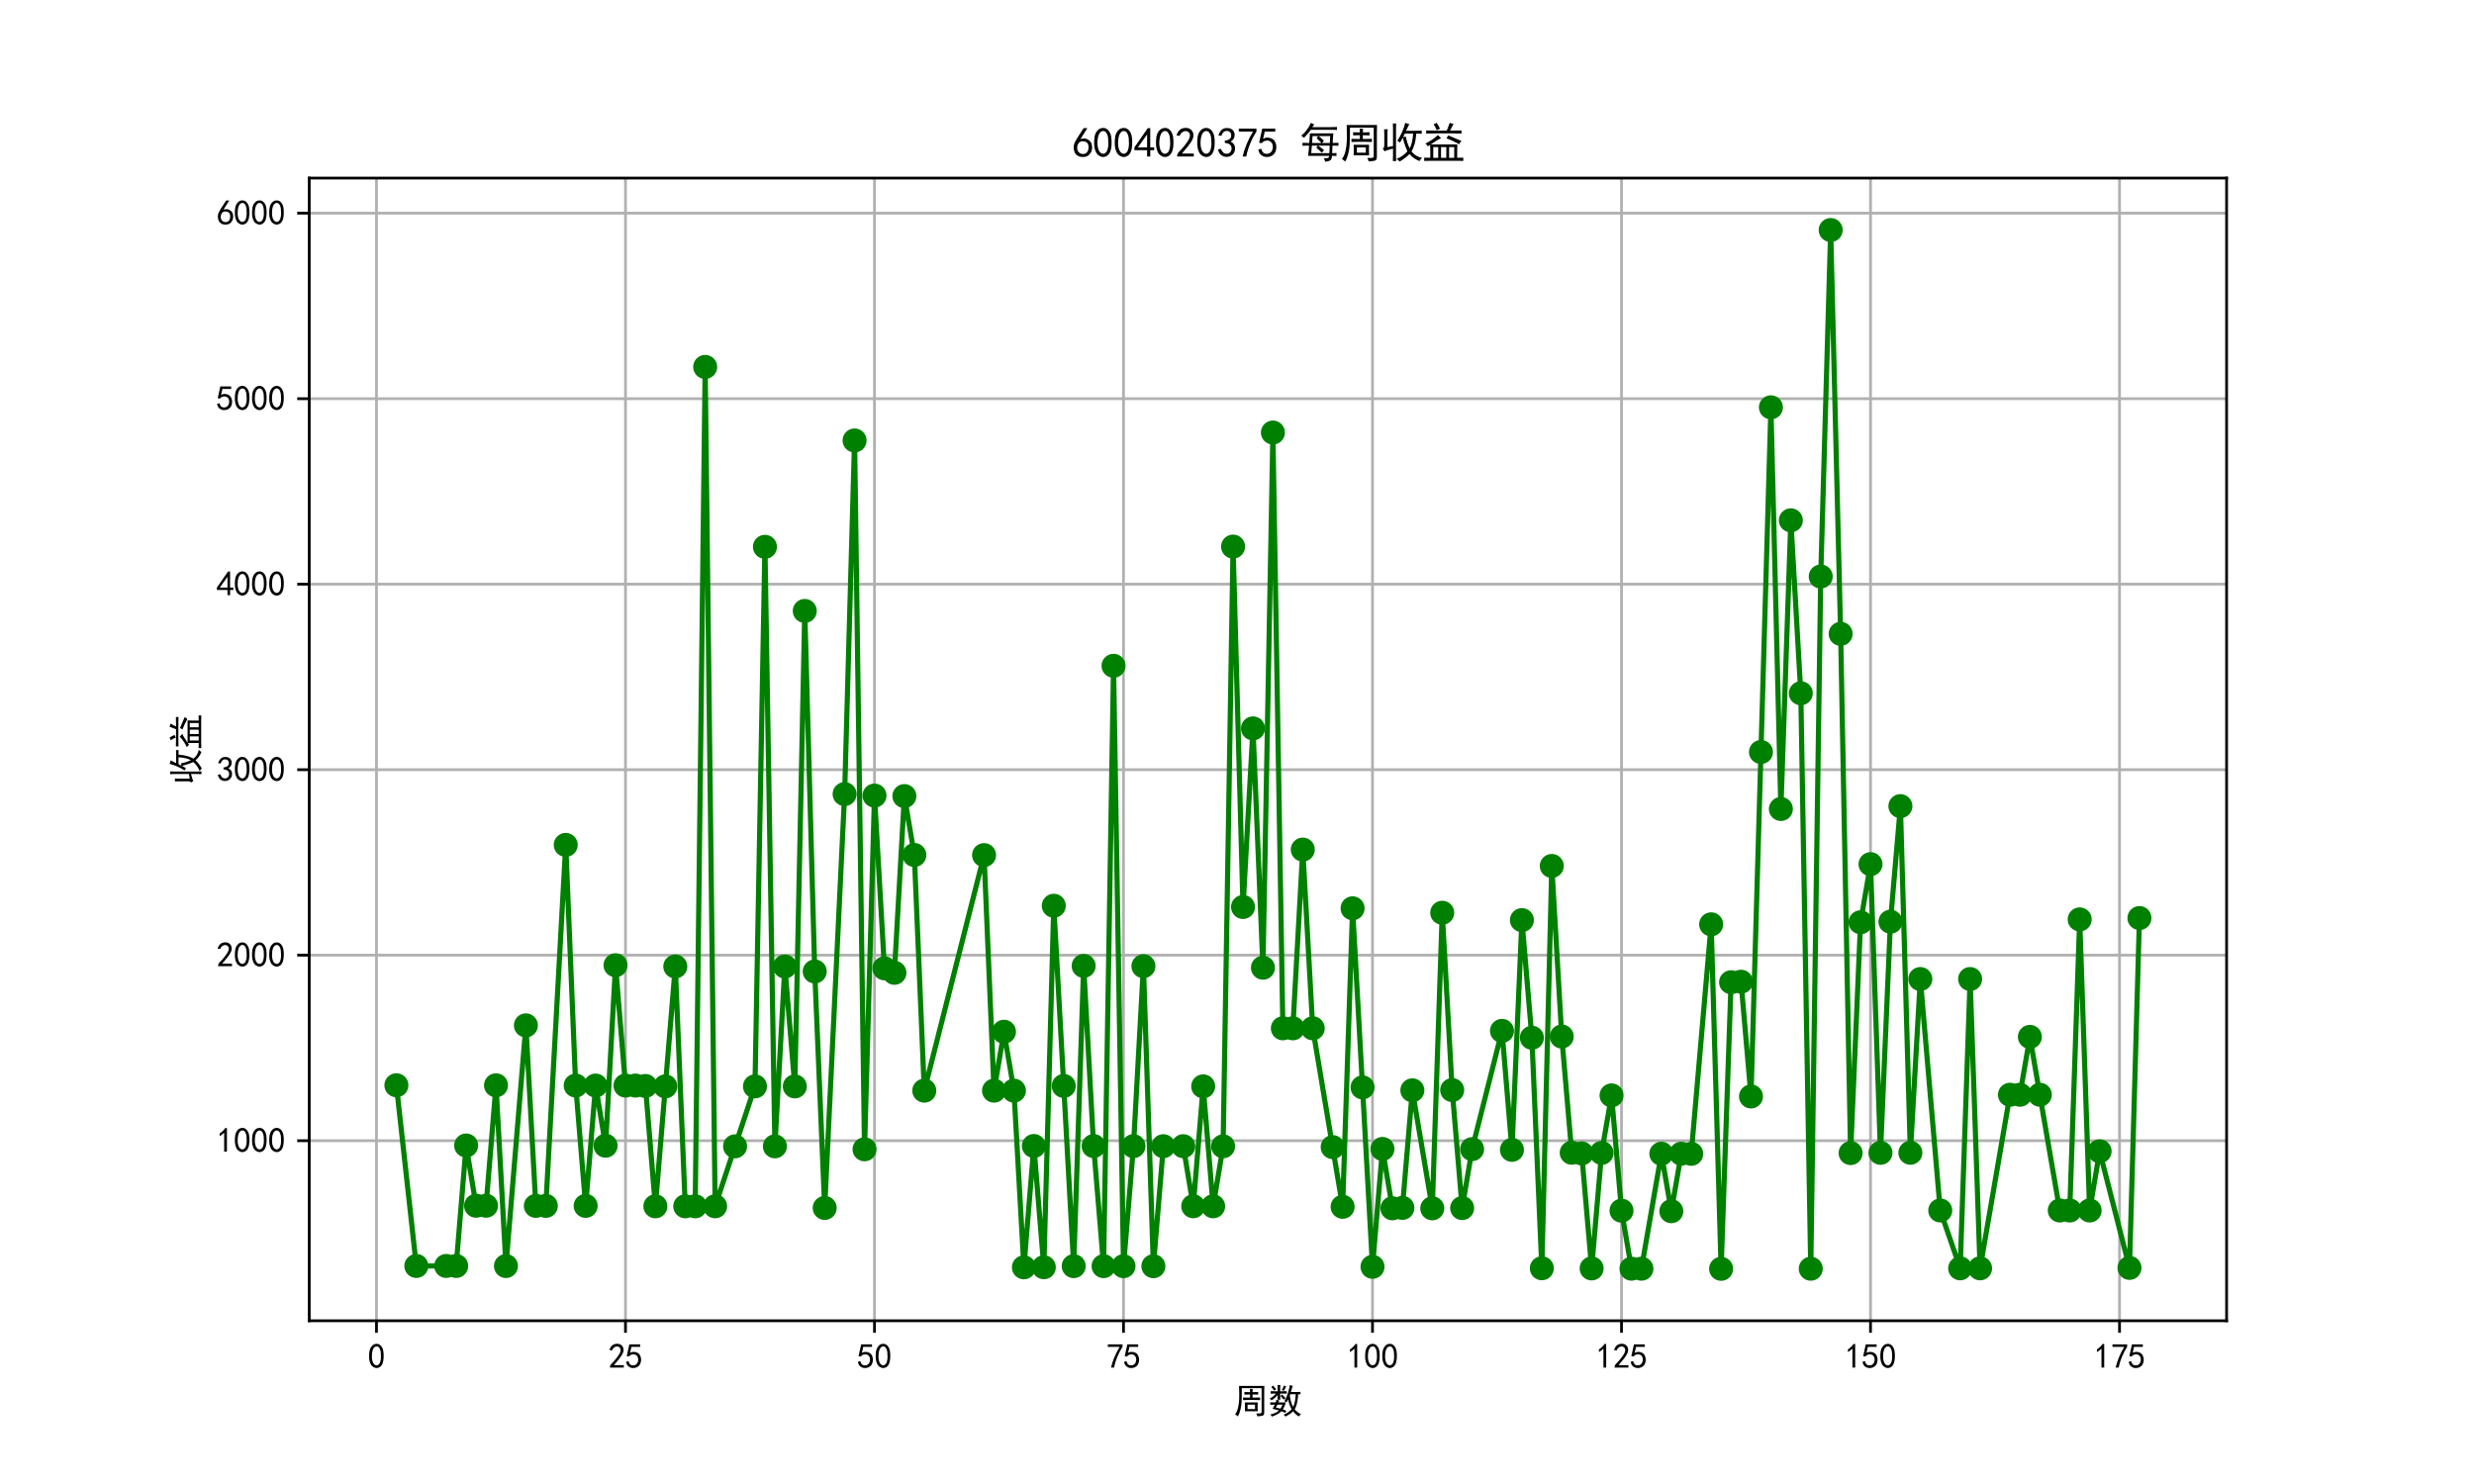 <?xml version="1.0" encoding="utf-8" standalone="no"?>
<!DOCTYPE svg PUBLIC "-//W3C//DTD SVG 1.1//EN"
  "http://www.w3.org/Graphics/SVG/1.1/DTD/svg11.dtd">
<svg xmlns:xlink="http://www.w3.org/1999/xlink" width="720pt" height="432pt" viewBox="0 0 720 432" xmlns="http://www.w3.org/2000/svg" version="1.1">
 <defs>
  <style type="text/css">*{stroke-linejoin: round; stroke-linecap: butt}</style>
 </defs>
 <g id="figure_1">
  <g id="patch_1">
   <path d="M 0 432 
L 720 432 
L 720 0 
L 0 0 
z
" style="fill: #ffffff"/>
  </g>
  <g id="axes_1">
   <g id="patch_2">
    <path d="M 90 384.48 
L 648 384.48 
L 648 51.84 
L 90 51.84 
z
" style="fill: #ffffff"/>
   </g>
   <g id="matplotlib.axis_1">
    <g id="xtick_1">
     <g id="line2d_1">
      <path d="M 109.566 384.48 
L 109.566 51.84 
" clip-path="url(#p79578aa707)" style="fill: none; stroke: #b0b0b0; stroke-width: 0.8; stroke-linecap: square"/>
     </g>
     <g id="line2d_2">
      <defs>
       <path id="m6bfe8fb21d" d="M 0 0 
L 0 3.5 
" style="stroke: #000000; stroke-width: 0.8"/>
      </defs>
      <g>
       <use xlink:href="#m6bfe8fb21d" x="109.566" y="384.48" style="stroke: #000000; stroke-width: 0.8"/>
      </g>
     </g>
     <g id="text_1">
      <!-- 0 -->
      <g transform="translate(107.066 398.355) scale(0.1 -0.1)">
       <defs>
        <path id="SimHei-30" d="M 225 2537 
Q 250 3200 412 3587 
Q 575 3975 875 4225 
Q 1175 4475 1612 4475 
Q 2050 4475 2375 4112 
Q 2700 3750 2800 3200 
Q 2900 2650 2862 1937 
Q 2825 1225 2612 775 
Q 2400 325 1975 150 
Q 1550 -25 1125 187 
Q 700 400 525 750 
Q 350 1100 275 1487 
Q 200 1875 225 2537 
z
M 750 2687 
Q 675 2000 800 1462 
Q 925 925 1212 700 
Q 1500 475 1800 612 
Q 2100 750 2237 1162 
Q 2375 1575 2375 2062 
Q 2375 2550 2337 2950 
Q 2300 3350 2112 3675 
Q 1925 4000 1612 4012 
Q 1300 4025 1062 3700 
Q 825 3375 750 2687 
z
" transform="scale(0.016)"/>
       </defs>
       <use xlink:href="#SimHei-30"/>
      </g>
     </g>
    </g>
    <g id="xtick_2">
     <g id="line2d_3">
      <path d="M 182.034 384.48 
L 182.034 51.84 
" clip-path="url(#p79578aa707)" style="fill: none; stroke: #b0b0b0; stroke-width: 0.8; stroke-linecap: square"/>
     </g>
     <g id="line2d_4">
      <g>
       <use xlink:href="#m6bfe8fb21d" x="182.034" y="384.48" style="stroke: #000000; stroke-width: 0.8"/>
      </g>
     </g>
     <g id="text_2">
      <!-- 25 -->
      <g transform="translate(177.034 398.355) scale(0.1 -0.1)">
       <defs>
        <path id="SimHei-32" d="M 300 250 
Q 325 625 650 925 
Q 975 1225 1475 1862 
Q 1975 2500 2125 2850 
Q 2275 3200 2237 3450 
Q 2200 3700 2000 3862 
Q 1800 4025 1537 4000 
Q 1275 3975 1037 3800 
Q 800 3625 675 3275 
L 200 3350 
Q 400 3925 712 4187 
Q 1025 4450 1450 4475 
Q 1700 4500 1900 4462 
Q 2100 4425 2312 4287 
Q 2525 4150 2662 3875 
Q 2800 3600 2762 3212 
Q 2725 2825 2375 2287 
Q 2025 1750 1025 600 
L 2825 600 
L 2825 150 
L 300 150 
L 300 250 
z
" transform="scale(0.016)"/>
        <path id="SimHei-35" d="M 550 1325 
Q 725 650 1150 575 
Q 1575 500 1837 662 
Q 2100 825 2212 1087 
Q 2325 1350 2312 1675 
Q 2300 2000 2137 2225 
Q 1975 2450 1725 2525 
Q 1475 2600 1162 2525 
Q 850 2450 650 2175 
L 225 2225 
Q 275 2375 700 4375 
L 2675 4375 
L 2675 3925 
L 1075 3925 
Q 950 3250 825 2850 
Q 1200 3025 1525 3012 
Q 1850 3000 2150 2862 
Q 2450 2725 2587 2487 
Q 2725 2250 2787 2012 
Q 2850 1775 2837 1500 
Q 2825 1225 2725 937 
Q 2625 650 2425 462 
Q 2225 275 1937 162 
Q 1650 50 1275 75 
Q 900 100 562 350 
Q 225 600 100 1200 
L 550 1325 
z
" transform="scale(0.016)"/>
       </defs>
       <use xlink:href="#SimHei-32"/>
       <use xlink:href="#SimHei-35" x="50"/>
      </g>
     </g>
    </g>
    <g id="xtick_3">
     <g id="line2d_5">
      <path d="M 254.501 384.48 
L 254.501 51.84 
" clip-path="url(#p79578aa707)" style="fill: none; stroke: #b0b0b0; stroke-width: 0.8; stroke-linecap: square"/>
     </g>
     <g id="line2d_6">
      <g>
       <use xlink:href="#m6bfe8fb21d" x="254.501" y="384.48" style="stroke: #000000; stroke-width: 0.8"/>
      </g>
     </g>
     <g id="text_3">
      <!-- 50 -->
      <g transform="translate(249.501 398.355) scale(0.1 -0.1)">
       <use xlink:href="#SimHei-35"/>
       <use xlink:href="#SimHei-30" x="50"/>
      </g>
     </g>
    </g>
    <g id="xtick_4">
     <g id="line2d_7">
      <path d="M 326.969 384.48 
L 326.969 51.84 
" clip-path="url(#p79578aa707)" style="fill: none; stroke: #b0b0b0; stroke-width: 0.8; stroke-linecap: square"/>
     </g>
     <g id="line2d_8">
      <g>
       <use xlink:href="#m6bfe8fb21d" x="326.969" y="384.48" style="stroke: #000000; stroke-width: 0.8"/>
      </g>
     </g>
     <g id="text_4">
      <!-- 75 -->
      <g transform="translate(321.969 398.355) scale(0.1 -0.1)">
       <defs>
        <path id="SimHei-37" d="M 850 150 
Q 1300 2050 2425 3925 
L 275 3925 
L 275 4375 
L 2950 4375 
L 2950 3950 
Q 1775 2050 1400 150 
L 850 150 
z
" transform="scale(0.016)"/>
       </defs>
       <use xlink:href="#SimHei-37"/>
       <use xlink:href="#SimHei-35" x="50"/>
      </g>
     </g>
    </g>
    <g id="xtick_5">
     <g id="line2d_9">
      <path d="M 399.436 384.48 
L 399.436 51.84 
" clip-path="url(#p79578aa707)" style="fill: none; stroke: #b0b0b0; stroke-width: 0.8; stroke-linecap: square"/>
     </g>
     <g id="line2d_10">
      <g>
       <use xlink:href="#m6bfe8fb21d" x="399.436" y="384.48" style="stroke: #000000; stroke-width: 0.8"/>
      </g>
     </g>
     <g id="text_5">
      <!-- 100 -->
      <g transform="translate(391.936 398.355) scale(0.1 -0.1)">
       <defs>
        <path id="SimHei-31" d="M 1400 3600 
Q 1075 3275 575 2975 
L 575 3450 
Q 1200 3875 1600 4450 
L 1900 4450 
L 1900 150 
L 1400 150 
L 1400 3600 
z
" transform="scale(0.016)"/>
       </defs>
       <use xlink:href="#SimHei-31"/>
       <use xlink:href="#SimHei-30" x="50"/>
       <use xlink:href="#SimHei-30" x="100"/>
      </g>
     </g>
    </g>
    <g id="xtick_6">
     <g id="line2d_11">
      <path d="M 471.904 384.48 
L 471.904 51.84 
" clip-path="url(#p79578aa707)" style="fill: none; stroke: #b0b0b0; stroke-width: 0.8; stroke-linecap: square"/>
     </g>
     <g id="line2d_12">
      <g>
       <use xlink:href="#m6bfe8fb21d" x="471.904" y="384.48" style="stroke: #000000; stroke-width: 0.8"/>
      </g>
     </g>
     <g id="text_6">
      <!-- 125 -->
      <g transform="translate(464.404 398.355) scale(0.1 -0.1)">
       <use xlink:href="#SimHei-31"/>
       <use xlink:href="#SimHei-32" x="50"/>
       <use xlink:href="#SimHei-35" x="100"/>
      </g>
     </g>
    </g>
    <g id="xtick_7">
     <g id="line2d_13">
      <path d="M 544.371 384.48 
L 544.371 51.84 
" clip-path="url(#p79578aa707)" style="fill: none; stroke: #b0b0b0; stroke-width: 0.8; stroke-linecap: square"/>
     </g>
     <g id="line2d_14">
      <g>
       <use xlink:href="#m6bfe8fb21d" x="544.371" y="384.48" style="stroke: #000000; stroke-width: 0.8"/>
      </g>
     </g>
     <g id="text_7">
      <!-- 150 -->
      <g transform="translate(536.871 398.355) scale(0.1 -0.1)">
       <use xlink:href="#SimHei-31"/>
       <use xlink:href="#SimHei-35" x="50"/>
       <use xlink:href="#SimHei-30" x="100"/>
      </g>
     </g>
    </g>
    <g id="xtick_8">
     <g id="line2d_15">
      <path d="M 616.839 384.48 
L 616.839 51.84 
" clip-path="url(#p79578aa707)" style="fill: none; stroke: #b0b0b0; stroke-width: 0.8; stroke-linecap: square"/>
     </g>
     <g id="line2d_16">
      <g>
       <use xlink:href="#m6bfe8fb21d" x="616.839" y="384.48" style="stroke: #000000; stroke-width: 0.8"/>
      </g>
     </g>
     <g id="text_8">
      <!-- 175 -->
      <g transform="translate(609.339 398.355) scale(0.1 -0.1)">
       <use xlink:href="#SimHei-31"/>
       <use xlink:href="#SimHei-37" x="50"/>
       <use xlink:href="#SimHei-35" x="100"/>
      </g>
     </g>
    </g>
    <g id="text_9">
     <!-- 周数 -->
     <g transform="translate(359 411.339) scale(0.1 -0.1)">
      <defs>
       <path id="SimHei-5468" d="M 5600 4925 
Q 5575 4400 5575 3800 
L 5575 50 
Q 5550 -375 5325 -462 
Q 5100 -550 4325 -600 
Q 4300 -400 4125 -75 
Q 4800 -100 4962 -37 
Q 5125 25 5100 225 
L 5100 4525 
L 1500 4525 
Q 1500 2575 1450 1887 
Q 1400 1200 1237 550 
Q 1075 -100 775 -625 
Q 625 -450 275 -225 
Q 650 225 825 1000 
Q 1000 1775 1025 2587 
Q 1050 3400 1000 4925 
L 5600 4925 
z
M 2050 325 
Q 2075 625 2075 950 
L 2075 1400 
Q 2075 1625 2050 1925 
L 4400 1925 
Q 4375 1725 4375 1450 
L 4375 875 
Q 4375 600 4400 325 
L 2050 325 
z
M 3000 3800 
Q 3000 4150 2975 4375 
L 3475 4375 
Q 3450 4075 3450 3800 
Q 4100 3800 4475 3825 
L 4475 3350 
Q 4125 3375 3450 3375 
L 3450 2800 
Q 4200 2800 4825 2825 
L 4825 2350 
Q 4175 2375 3725 2375 
L 2750 2375 
Q 2325 2375 1725 2350 
L 1725 2825 
Q 2325 2800 3000 2800 
L 3000 3375 
Q 2500 3375 1975 3350 
L 1975 3825 
Q 2475 3800 3000 3800 
z
M 3900 725 
L 3900 1525 
L 2550 1525 
L 2550 725 
L 3900 725 
z
" transform="scale(0.016)"/>
       <path id="SimHei-6570" d="M 4525 4925 
Q 4475 4800 4400 4587 
Q 4325 4375 4175 3825 
L 5325 3825 
Q 5575 3825 5925 3850 
L 5925 3400 
Q 5650 3425 5500 3425 
Q 5500 3025 5362 2162 
Q 5225 1300 4875 675 
Q 5125 375 5437 137 
Q 5750 -100 6025 -200 
Q 5725 -425 5625 -625 
Q 5325 -450 5075 -225 
Q 4825 0 4575 325 
Q 4300 25 3987 -187 
Q 3675 -400 3200 -650 
Q 3075 -425 2850 -300 
Q 3225 -150 3650 125 
Q 4075 400 4300 675 
Q 4125 1025 3962 1425 
Q 3800 1825 3675 2475 
Q 3600 2275 3425 1950 
Q 3250 2050 3000 2150 
Q 3400 2850 3650 3675 
Q 3900 4500 3975 5100 
Q 4275 4975 4525 4925 
z
M 2100 2250 
Q 2000 2150 1875 1925 
L 3250 1925 
Q 3100 1300 2725 675 
Q 3125 525 3350 400 
Q 3225 225 3125 25 
Q 2900 175 2450 325 
Q 1950 -225 725 -650 
Q 600 -375 400 -275 
Q 1575 0 2000 475 
Q 1300 650 850 775 
Q 1000 1000 1250 1525 
Q 1000 1525 425 1500 
L 425 1950 
Q 900 1925 1400 1925 
Q 1500 2150 1550 2425 
Q 1825 2325 2100 2250 
z
M 1775 3950 
Q 1775 4550 1750 5100 
L 2250 5100 
Q 2225 4575 2225 3950 
Q 3075 3950 3425 3975 
L 3425 3525 
Q 3075 3550 2225 3550 
Q 2225 2825 2250 2425 
L 1750 2425 
Q 1775 2775 1775 3300 
Q 1650 3100 1300 2787 
Q 950 2475 650 2300 
Q 525 2525 275 2625 
Q 500 2700 875 2975 
Q 1250 3250 1450 3550 
Q 950 3550 500 3525 
L 500 3975 
Q 925 3950 1775 3950 
z
M 3975 3175 
Q 4200 1700 4600 1125 
Q 4850 1700 4937 2287 
Q 5025 2875 5050 3425 
L 4075 3425 
L 3975 3175 
z
M 1450 1000 
Q 1750 925 2275 800 
Q 2475 1050 2650 1525 
L 1725 1525 
Q 1600 1275 1450 1000 
z
M 3325 4825 
Q 3200 4625 3125 4450 
Q 3050 4275 2925 4025 
Q 2725 4125 2525 4175 
Q 2725 4500 2900 5000 
Q 3150 4875 3325 4825 
z
M 2575 3375 
Q 2900 3050 3200 2725 
Q 3050 2600 2875 2425 
Q 2525 2850 2300 3100 
Q 2450 3225 2575 3375 
z
M 925 5000 
Q 1275 4650 1500 4300 
L 1125 4075 
Q 950 4425 600 4725 
Q 825 4875 925 5000 
z
" transform="scale(0.016)"/>
      </defs>
      <use xlink:href="#SimHei-5468"/>
      <use xlink:href="#SimHei-6570" x="100"/>
     </g>
    </g>
   </g>
   <g id="matplotlib.axis_2">
    <g id="ytick_1">
     <g id="line2d_17">
      <path d="M 90 332.06 
L 648 332.06 
" clip-path="url(#p79578aa707)" style="fill: none; stroke: #b0b0b0; stroke-width: 0.8; stroke-linecap: square"/>
     </g>
     <g id="line2d_18">
      <defs>
       <path id="md9676cb3de" d="M 0 0 
L -3.5 0 
" style="stroke: #000000; stroke-width: 0.8"/>
      </defs>
      <g>
       <use xlink:href="#md9676cb3de" x="90" y="332.06" style="stroke: #000000; stroke-width: 0.8"/>
      </g>
     </g>
     <g id="text_10">
      <!-- 1000 -->
      <g transform="translate(63 335.498) scale(0.1 -0.1)">
       <use xlink:href="#SimHei-31"/>
       <use xlink:href="#SimHei-30" x="50"/>
       <use xlink:href="#SimHei-30" x="100"/>
       <use xlink:href="#SimHei-30" x="150"/>
      </g>
     </g>
    </g>
    <g id="ytick_2">
     <g id="line2d_19">
      <path d="M 90 278.059 
L 648 278.059 
" clip-path="url(#p79578aa707)" style="fill: none; stroke: #b0b0b0; stroke-width: 0.8; stroke-linecap: square"/>
     </g>
     <g id="line2d_20">
      <g>
       <use xlink:href="#md9676cb3de" x="90" y="278.059" style="stroke: #000000; stroke-width: 0.8"/>
      </g>
     </g>
     <g id="text_11">
      <!-- 2000 -->
      <g transform="translate(63 281.497) scale(0.1 -0.1)">
       <use xlink:href="#SimHei-32"/>
       <use xlink:href="#SimHei-30" x="50"/>
       <use xlink:href="#SimHei-30" x="100"/>
       <use xlink:href="#SimHei-30" x="150"/>
      </g>
     </g>
    </g>
    <g id="ytick_3">
     <g id="line2d_21">
      <path d="M 90 224.059 
L 648 224.059 
" clip-path="url(#p79578aa707)" style="fill: none; stroke: #b0b0b0; stroke-width: 0.8; stroke-linecap: square"/>
     </g>
     <g id="line2d_22">
      <g>
       <use xlink:href="#md9676cb3de" x="90" y="224.059" style="stroke: #000000; stroke-width: 0.8"/>
      </g>
     </g>
     <g id="text_12">
      <!-- 3000 -->
      <g transform="translate(63 227.496) scale(0.1 -0.1)">
       <defs>
        <path id="SimHei-33" d="M 250 1225 
L 700 1300 
Q 800 975 1025 762 
Q 1250 550 1587 562 
Q 1925 575 2125 837 
Q 2325 1100 2300 1437 
Q 2275 1775 2037 1962 
Q 1800 2150 1275 2225 
L 1275 2550 
Q 1800 2600 2037 2825 
Q 2275 3050 2250 3412 
Q 2225 3775 1925 3937 
Q 1625 4100 1287 3975 
Q 950 3850 750 3275 
L 300 3350 
Q 450 3800 712 4100 
Q 975 4400 1425 4450 
Q 1875 4500 2212 4337 
Q 2550 4175 2687 3837 
Q 2825 3500 2725 3100 
Q 2625 2700 2150 2400 
Q 2500 2250 2687 1950 
Q 2875 1650 2812 1162 
Q 2750 675 2375 375 
Q 2000 75 1525 87 
Q 1050 100 700 387 
Q 350 675 250 1225 
z
" transform="scale(0.016)"/>
       </defs>
       <use xlink:href="#SimHei-33"/>
       <use xlink:href="#SimHei-30" x="50"/>
       <use xlink:href="#SimHei-30" x="100"/>
       <use xlink:href="#SimHei-30" x="150"/>
      </g>
     </g>
    </g>
    <g id="ytick_4">
     <g id="line2d_23">
      <path d="M 90 170.058 
L 648 170.058 
" clip-path="url(#p79578aa707)" style="fill: none; stroke: #b0b0b0; stroke-width: 0.8; stroke-linecap: square"/>
     </g>
     <g id="line2d_24">
      <g>
       <use xlink:href="#md9676cb3de" x="90" y="170.058" style="stroke: #000000; stroke-width: 0.8"/>
      </g>
     </g>
     <g id="text_13">
      <!-- 4000 -->
      <g transform="translate(63 173.496) scale(0.1 -0.1)">
       <defs>
        <path id="SimHei-34" d="M 2000 1100 
L 75 1100 
L 75 1525 
L 2100 4450 
L 2475 4450 
L 2475 1525 
L 3075 1525 
L 3075 1100 
L 2475 1100 
L 2475 150 
L 2000 150 
L 2000 1100 
z
M 2000 1525 
L 2000 3500 
L 600 1525 
L 2000 1525 
z
" transform="scale(0.016)"/>
       </defs>
       <use xlink:href="#SimHei-34"/>
       <use xlink:href="#SimHei-30" x="50"/>
       <use xlink:href="#SimHei-30" x="100"/>
       <use xlink:href="#SimHei-30" x="150"/>
      </g>
     </g>
    </g>
    <g id="ytick_5">
     <g id="line2d_25">
      <path d="M 90 116.058 
L 648 116.058 
" clip-path="url(#p79578aa707)" style="fill: none; stroke: #b0b0b0; stroke-width: 0.8; stroke-linecap: square"/>
     </g>
     <g id="line2d_26">
      <g>
       <use xlink:href="#md9676cb3de" x="90" y="116.058" style="stroke: #000000; stroke-width: 0.8"/>
      </g>
     </g>
     <g id="text_14">
      <!-- 5000 -->
      <g transform="translate(63 119.495) scale(0.1 -0.1)">
       <use xlink:href="#SimHei-35"/>
       <use xlink:href="#SimHei-30" x="50"/>
       <use xlink:href="#SimHei-30" x="100"/>
       <use xlink:href="#SimHei-30" x="150"/>
      </g>
     </g>
    </g>
    <g id="ytick_6">
     <g id="line2d_27">
      <path d="M 90 62.057 
L 648 62.057 
" clip-path="url(#p79578aa707)" style="fill: none; stroke: #b0b0b0; stroke-width: 0.8; stroke-linecap: square"/>
     </g>
     <g id="line2d_28">
      <g>
       <use xlink:href="#md9676cb3de" x="90" y="62.057" style="stroke: #000000; stroke-width: 0.8"/>
      </g>
     </g>
     <g id="text_15">
      <!-- 6000 -->
      <g transform="translate(63 65.494) scale(0.1 -0.1)">
       <defs>
        <path id="SimHei-36" d="M 250 1612 
Q 275 1975 387 2225 
Q 500 2475 725 2850 
L 1750 4450 
L 2325 4450 
L 1275 2800 
Q 1950 2975 2350 2750 
Q 2750 2525 2887 2237 
Q 3025 1950 3037 1612 
Q 3050 1275 2937 950 
Q 2825 625 2537 362 
Q 2250 100 1737 75 
Q 1225 50 862 262 
Q 500 475 362 862 
Q 225 1250 250 1612 
z
M 1025 787 
Q 1250 550 1625 525 
Q 2000 500 2250 775 
Q 2500 1050 2500 1575 
Q 2500 2100 2187 2300 
Q 1875 2500 1487 2450 
Q 1100 2400 925 2075 
Q 750 1750 775 1387 
Q 800 1025 1025 787 
z
" transform="scale(0.016)"/>
       </defs>
       <use xlink:href="#SimHei-36"/>
       <use xlink:href="#SimHei-30" x="50"/>
       <use xlink:href="#SimHei-30" x="100"/>
       <use xlink:href="#SimHei-30" x="150"/>
      </g>
     </g>
    </g>
    <g id="text_16">
     <!-- 收益 -->
     <g transform="translate(57.75 228.16) rotate(-90) scale(0.1 -0.1)">
      <defs>
       <path id="SimHei-6536" d="M 4250 5050 
Q 4125 4850 3750 4050 
L 5150 4050 
Q 5675 4050 6125 4075 
L 6125 3600 
Q 5675 3625 5300 3625 
Q 5225 2625 5025 1975 
Q 4825 1325 4575 900 
Q 4900 500 5287 275 
Q 5675 50 6200 -75 
Q 5900 -275 5800 -550 
Q 5300 -350 4950 -100 
Q 4600 150 4275 525 
Q 3800 0 2775 -625 
Q 2650 -425 2300 -225 
Q 3275 150 3950 925 
Q 3775 1325 3612 1787 
Q 3450 2250 3250 3000 
Q 2975 2450 2825 2275 
Q 2650 2400 2425 2525 
Q 2775 3025 3137 3837 
Q 3500 4650 3625 5250 
Q 3925 5125 4250 5050 
z
M 975 4275 
Q 925 3950 925 3450 
L 925 1575 
L 1775 1725 
L 1775 4425 
Q 1775 4775 1750 5150 
L 2250 5150 
Q 2225 4850 2225 4450 
L 2225 300 
Q 2225 -50 2250 -550 
L 1750 -550 
Q 1775 -25 1775 350 
L 1775 1350 
Q 625 1050 500 925 
Q 375 1125 225 1350 
Q 450 1475 450 1800 
L 450 3575 
Q 450 3925 425 4275 
L 975 4275 
z
M 3725 3150 
Q 3800 2700 3962 2212 
Q 4125 1725 4300 1375 
Q 4725 2150 4825 3625 
L 3575 3625 
Q 3400 3275 3300 3100 
L 3725 3150 
z
" transform="scale(0.016)"/>
       <path id="SimHei-76ca" d="M 2825 2925 
Q 2425 2775 2012 2487 
Q 1600 2200 1225 1975 
L 5275 1975 
Q 5250 1575 5250 1000 
L 5250 -50 
Q 5800 -50 6175 -25 
L 6175 -525 
Q 5725 -500 5250 -500 
L 1325 -500 
Q 700 -500 250 -525 
L 250 -25 
Q 600 -50 1175 -50 
L 1175 1050 
Q 1175 1575 1150 1925 
Q 1000 1800 800 1700 
Q 650 1950 425 2125 
Q 800 2275 1312 2600 
Q 1825 2925 2325 3400 
Q 2550 3150 2825 2925 
z
M 4725 5050 
Q 4575 4900 4462 4637 
Q 4350 4375 4175 4075 
L 4625 4075 
Q 5350 4075 5900 4100 
L 5900 3625 
Q 5350 3650 4625 3650 
L 1975 3650 
Q 1350 3650 550 3625 
L 550 4100 
Q 1175 4075 1975 4075 
L 3675 4075 
Q 3775 4300 3887 4625 
Q 4000 4950 4125 5250 
L 4725 5050 
z
M 3600 -50 
L 3600 1575 
L 2800 1575 
L 2800 -50 
L 3600 -50 
z
M 4800 -50 
L 4800 1575 
L 4025 1575 
L 4025 -50 
L 4800 -50 
z
M 2375 -50 
L 2375 1575 
L 1625 1575 
L 1625 -50 
L 2375 -50 
z
M 3900 3350 
Q 4375 3150 4900 2925 
Q 5425 2700 5900 2500 
Q 5700 2300 5550 2000 
Q 5025 2300 4512 2537 
Q 4000 2775 3625 2900 
Q 3750 3075 3900 3350 
z
M 2150 5250 
Q 2375 4925 2650 4350 
Q 2425 4275 2150 4125 
Q 1950 4650 1675 5025 
Q 1875 5100 2150 5250 
z
" transform="scale(0.016)"/>
      </defs>
      <use xlink:href="#SimHei-6536"/>
      <use xlink:href="#SimHei-76ca" x="100"/>
     </g>
    </g>
   </g>
   <g id="line2d_29">
    <path d="M 115.364 315.923 
L 121.161 368.526 
L 132.756 368.526 
L 135.655 333.457 
L 138.553 350.992 
L 141.452 350.992 
L 144.351 315.944 
L 147.249 368.548 
L 153.047 298.495 
L 155.945 351.034 
L 158.844 351.034 
L 164.642 245.956 
L 167.54 316.009 
L 170.439 351.035 
L 173.338 316.009 
L 176.236 333.522 
L 179.135 280.984 
L 182.034 316.009 
L 184.932 316.016 
L 187.831 316.134 
L 190.73 351.156 
L 196.527 281.348 
L 199.426 351.156 
L 202.325 351.156 
L 205.223 106.815 
L 208.122 351.153 
L 219.717 316.25 
L 222.616 159.184 
L 225.514 333.705 
L 228.413 281.348 
L 231.312 316.253 
L 234.21 177.845 
L 237.109 282.799 
L 240.008 351.64 
L 245.805 231.165 
L 248.704 128.221 
L 251.603 334.567 
L 254.501 231.598 
L 257.4 281.884 
L 260.299 283.187 
L 263.197 231.75 
L 266.096 248.896 
L 268.995 317.493 
L 286.387 248.925 
L 289.286 317.493 
L 292.184 300.351 
L 295.083 317.493 
L 297.982 368.919 
L 300.881 333.608 
L 303.779 368.896 
L 306.678 263.671 
L 312.475 368.577 
L 315.374 281.181 
L 318.273 333.621 
L 321.171 368.581 
L 324.07 193.821 
L 326.969 368.589 
L 329.868 333.645 
L 332.766 281.257 
L 335.665 368.596 
L 338.564 333.666 
L 344.361 333.666 
L 347.26 351.142 
L 350.158 316.246 
L 353.057 351.154 
L 355.956 333.7 
L 358.855 159.117 
L 361.753 264.026 
L 364.652 212.041 
L 367.551 281.708 
L 370.449 125.916 
L 373.348 299.346 
L 376.247 299.346 
L 379.145 247.317 
L 382.044 299.346 
L 390.74 351.303 
L 393.639 264.41 
L 399.436 368.774 
L 402.335 334.462 
L 405.234 351.749 
L 408.132 351.618 
L 411.031 317.399 
L 416.829 351.75 
L 419.727 265.708 
L 422.626 317.326 
L 425.525 351.674 
L 428.423 334.521 
L 437.119 300.095 
L 440.018 334.728 
L 442.917 267.847 
L 445.816 302.091 
L 448.714 369.197 
L 451.613 252.084 
L 454.512 301.741 
L 457.41 335.567 
L 460.309 335.768 
L 463.208 369.246 
L 466.106 335.617 
L 469.005 318.878 
L 471.904 352.431 
L 474.803 369.322 
L 477.701 369.322 
L 483.499 335.846 
L 486.397 352.584 
L 489.296 335.846 
L 492.195 335.883 
L 497.992 269.08 
L 500.891 369.36 
L 503.79 285.936 
L 506.688 285.787 
L 509.587 319.189 
L 515.384 118.572 
L 518.283 235.501 
L 521.182 151.473 
L 524.081 201.811 
L 526.979 369.33 
L 529.878 167.83 
L 532.777 66.96 
L 535.675 184.515 
L 538.574 335.667 
L 541.473 268.474 
L 544.371 251.561 
L 547.27 335.597 
L 550.169 268.313 
L 553.068 234.67 
L 555.966 335.575 
L 558.865 285.001 
L 564.662 352.374 
L 570.46 369.217 
L 573.358 285.001 
L 576.257 369.217 
L 584.953 318.688 
L 587.852 318.688 
L 590.751 301.844 
L 599.447 352.374 
L 602.345 352.374 
L 605.244 267.642 
L 608.143 352.374 
L 611.042 335.144 
L 619.738 369.089 
L 622.636 267.255 
L 622.636 267.255 
" clip-path="url(#p79578aa707)" style="fill: none; stroke: #008000; stroke-width: 1.5; stroke-linecap: square"/>
    <defs>
     <path id="m9140f36867" d="M 0 3 
C 0.796 3 1.559 2.684 2.121 2.121 
C 2.684 1.559 3 0.796 3 0 
C 3 -0.796 2.684 -1.559 2.121 -2.121 
C 1.559 -2.684 0.796 -3 0 -3 
C -0.796 -3 -1.559 -2.684 -2.121 -2.121 
C -2.684 -1.559 -3 -0.796 -3 0 
C -3 0.796 -2.684 1.559 -2.121 2.121 
C -1.559 2.684 -0.796 3 0 3 
z
" style="stroke: #008000"/>
    </defs>
    <g clip-path="url(#p79578aa707)">
     <use xlink:href="#m9140f36867" x="115.364" y="315.923" style="fill: #008000; stroke: #008000"/>
     <use xlink:href="#m9140f36867" x="121.161" y="368.526" style="fill: #008000; stroke: #008000"/>
     <use xlink:href="#m9140f36867" x="129.857" y="368.526" style="fill: #008000; stroke: #008000"/>
     <use xlink:href="#m9140f36867" x="132.756" y="368.526" style="fill: #008000; stroke: #008000"/>
     <use xlink:href="#m9140f36867" x="135.655" y="333.457" style="fill: #008000; stroke: #008000"/>
     <use xlink:href="#m9140f36867" x="138.553" y="350.992" style="fill: #008000; stroke: #008000"/>
     <use xlink:href="#m9140f36867" x="141.452" y="350.992" style="fill: #008000; stroke: #008000"/>
     <use xlink:href="#m9140f36867" x="144.351" y="315.944" style="fill: #008000; stroke: #008000"/>
     <use xlink:href="#m9140f36867" x="147.249" y="368.548" style="fill: #008000; stroke: #008000"/>
     <use xlink:href="#m9140f36867" x="153.047" y="298.495" style="fill: #008000; stroke: #008000"/>
     <use xlink:href="#m9140f36867" x="155.945" y="351.034" style="fill: #008000; stroke: #008000"/>
     <use xlink:href="#m9140f36867" x="158.844" y="351.034" style="fill: #008000; stroke: #008000"/>
     <use xlink:href="#m9140f36867" x="164.642" y="245.956" style="fill: #008000; stroke: #008000"/>
     <use xlink:href="#m9140f36867" x="167.54" y="316.009" style="fill: #008000; stroke: #008000"/>
     <use xlink:href="#m9140f36867" x="170.439" y="351.035" style="fill: #008000; stroke: #008000"/>
     <use xlink:href="#m9140f36867" x="173.338" y="316.009" style="fill: #008000; stroke: #008000"/>
     <use xlink:href="#m9140f36867" x="176.236" y="333.522" style="fill: #008000; stroke: #008000"/>
     <use xlink:href="#m9140f36867" x="179.135" y="280.984" style="fill: #008000; stroke: #008000"/>
     <use xlink:href="#m9140f36867" x="182.034" y="316.009" style="fill: #008000; stroke: #008000"/>
     <use xlink:href="#m9140f36867" x="184.932" y="316.016" style="fill: #008000; stroke: #008000"/>
     <use xlink:href="#m9140f36867" x="187.831" y="316.134" style="fill: #008000; stroke: #008000"/>
     <use xlink:href="#m9140f36867" x="190.73" y="351.156" style="fill: #008000; stroke: #008000"/>
     <use xlink:href="#m9140f36867" x="193.629" y="316.252" style="fill: #008000; stroke: #008000"/>
     <use xlink:href="#m9140f36867" x="196.527" y="281.348" style="fill: #008000; stroke: #008000"/>
     <use xlink:href="#m9140f36867" x="199.426" y="351.156" style="fill: #008000; stroke: #008000"/>
     <use xlink:href="#m9140f36867" x="202.325" y="351.156" style="fill: #008000; stroke: #008000"/>
     <use xlink:href="#m9140f36867" x="205.223" y="106.815" style="fill: #008000; stroke: #008000"/>
     <use xlink:href="#m9140f36867" x="208.122" y="351.153" style="fill: #008000; stroke: #008000"/>
     <use xlink:href="#m9140f36867" x="213.919" y="333.699" style="fill: #008000; stroke: #008000"/>
     <use xlink:href="#m9140f36867" x="219.717" y="316.25" style="fill: #008000; stroke: #008000"/>
     <use xlink:href="#m9140f36867" x="222.616" y="159.184" style="fill: #008000; stroke: #008000"/>
     <use xlink:href="#m9140f36867" x="225.514" y="333.705" style="fill: #008000; stroke: #008000"/>
     <use xlink:href="#m9140f36867" x="228.413" y="281.348" style="fill: #008000; stroke: #008000"/>
     <use xlink:href="#m9140f36867" x="231.312" y="316.253" style="fill: #008000; stroke: #008000"/>
     <use xlink:href="#m9140f36867" x="234.21" y="177.845" style="fill: #008000; stroke: #008000"/>
     <use xlink:href="#m9140f36867" x="237.109" y="282.799" style="fill: #008000; stroke: #008000"/>
     <use xlink:href="#m9140f36867" x="240.008" y="351.64" style="fill: #008000; stroke: #008000"/>
     <use xlink:href="#m9140f36867" x="245.805" y="231.165" style="fill: #008000; stroke: #008000"/>
     <use xlink:href="#m9140f36867" x="248.704" y="128.221" style="fill: #008000; stroke: #008000"/>
     <use xlink:href="#m9140f36867" x="251.603" y="334.567" style="fill: #008000; stroke: #008000"/>
     <use xlink:href="#m9140f36867" x="254.501" y="231.598" style="fill: #008000; stroke: #008000"/>
     <use xlink:href="#m9140f36867" x="257.4" y="281.884" style="fill: #008000; stroke: #008000"/>
     <use xlink:href="#m9140f36867" x="260.299" y="283.187" style="fill: #008000; stroke: #008000"/>
     <use xlink:href="#m9140f36867" x="263.197" y="231.75" style="fill: #008000; stroke: #008000"/>
     <use xlink:href="#m9140f36867" x="266.096" y="248.896" style="fill: #008000; stroke: #008000"/>
     <use xlink:href="#m9140f36867" x="268.995" y="317.493" style="fill: #008000; stroke: #008000"/>
     <use xlink:href="#m9140f36867" x="286.387" y="248.925" style="fill: #008000; stroke: #008000"/>
     <use xlink:href="#m9140f36867" x="289.286" y="317.493" style="fill: #008000; stroke: #008000"/>
     <use xlink:href="#m9140f36867" x="292.184" y="300.351" style="fill: #008000; stroke: #008000"/>
     <use xlink:href="#m9140f36867" x="295.083" y="317.493" style="fill: #008000; stroke: #008000"/>
     <use xlink:href="#m9140f36867" x="297.982" y="368.919" style="fill: #008000; stroke: #008000"/>
     <use xlink:href="#m9140f36867" x="300.881" y="333.608" style="fill: #008000; stroke: #008000"/>
     <use xlink:href="#m9140f36867" x="303.779" y="368.896" style="fill: #008000; stroke: #008000"/>
     <use xlink:href="#m9140f36867" x="306.678" y="263.671" style="fill: #008000; stroke: #008000"/>
     <use xlink:href="#m9140f36867" x="309.577" y="316.128" style="fill: #008000; stroke: #008000"/>
     <use xlink:href="#m9140f36867" x="312.475" y="368.577" style="fill: #008000; stroke: #008000"/>
     <use xlink:href="#m9140f36867" x="315.374" y="281.181" style="fill: #008000; stroke: #008000"/>
     <use xlink:href="#m9140f36867" x="318.273" y="333.621" style="fill: #008000; stroke: #008000"/>
     <use xlink:href="#m9140f36867" x="321.171" y="368.581" style="fill: #008000; stroke: #008000"/>
     <use xlink:href="#m9140f36867" x="324.07" y="193.821" style="fill: #008000; stroke: #008000"/>
     <use xlink:href="#m9140f36867" x="326.969" y="368.589" style="fill: #008000; stroke: #008000"/>
     <use xlink:href="#m9140f36867" x="329.868" y="333.645" style="fill: #008000; stroke: #008000"/>
     <use xlink:href="#m9140f36867" x="332.766" y="281.257" style="fill: #008000; stroke: #008000"/>
     <use xlink:href="#m9140f36867" x="335.665" y="368.596" style="fill: #008000; stroke: #008000"/>
     <use xlink:href="#m9140f36867" x="338.564" y="333.666" style="fill: #008000; stroke: #008000"/>
     <use xlink:href="#m9140f36867" x="344.361" y="333.666" style="fill: #008000; stroke: #008000"/>
     <use xlink:href="#m9140f36867" x="347.26" y="351.142" style="fill: #008000; stroke: #008000"/>
     <use xlink:href="#m9140f36867" x="350.158" y="316.246" style="fill: #008000; stroke: #008000"/>
     <use xlink:href="#m9140f36867" x="353.057" y="351.154" style="fill: #008000; stroke: #008000"/>
     <use xlink:href="#m9140f36867" x="355.956" y="333.7" style="fill: #008000; stroke: #008000"/>
     <use xlink:href="#m9140f36867" x="358.855" y="159.117" style="fill: #008000; stroke: #008000"/>
     <use xlink:href="#m9140f36867" x="361.753" y="264.026" style="fill: #008000; stroke: #008000"/>
     <use xlink:href="#m9140f36867" x="364.652" y="212.041" style="fill: #008000; stroke: #008000"/>
     <use xlink:href="#m9140f36867" x="367.551" y="281.708" style="fill: #008000; stroke: #008000"/>
     <use xlink:href="#m9140f36867" x="370.449" y="125.916" style="fill: #008000; stroke: #008000"/>
     <use xlink:href="#m9140f36867" x="373.348" y="299.346" style="fill: #008000; stroke: #008000"/>
     <use xlink:href="#m9140f36867" x="376.247" y="299.346" style="fill: #008000; stroke: #008000"/>
     <use xlink:href="#m9140f36867" x="379.145" y="247.317" style="fill: #008000; stroke: #008000"/>
     <use xlink:href="#m9140f36867" x="382.044" y="299.346" style="fill: #008000; stroke: #008000"/>
     <use xlink:href="#m9140f36867" x="387.842" y="333.924" style="fill: #008000; stroke: #008000"/>
     <use xlink:href="#m9140f36867" x="390.74" y="351.303" style="fill: #008000; stroke: #008000"/>
     <use xlink:href="#m9140f36867" x="393.639" y="264.41" style="fill: #008000; stroke: #008000"/>
     <use xlink:href="#m9140f36867" x="396.538" y="316.545" style="fill: #008000; stroke: #008000"/>
     <use xlink:href="#m9140f36867" x="399.436" y="368.774" style="fill: #008000; stroke: #008000"/>
     <use xlink:href="#m9140f36867" x="402.335" y="334.462" style="fill: #008000; stroke: #008000"/>
     <use xlink:href="#m9140f36867" x="405.234" y="351.749" style="fill: #008000; stroke: #008000"/>
     <use xlink:href="#m9140f36867" x="408.132" y="351.618" style="fill: #008000; stroke: #008000"/>
     <use xlink:href="#m9140f36867" x="411.031" y="317.399" style="fill: #008000; stroke: #008000"/>
     <use xlink:href="#m9140f36867" x="416.829" y="351.75" style="fill: #008000; stroke: #008000"/>
     <use xlink:href="#m9140f36867" x="419.727" y="265.708" style="fill: #008000; stroke: #008000"/>
     <use xlink:href="#m9140f36867" x="422.626" y="317.326" style="fill: #008000; stroke: #008000"/>
     <use xlink:href="#m9140f36867" x="425.525" y="351.674" style="fill: #008000; stroke: #008000"/>
     <use xlink:href="#m9140f36867" x="428.423" y="334.521" style="fill: #008000; stroke: #008000"/>
     <use xlink:href="#m9140f36867" x="437.119" y="300.095" style="fill: #008000; stroke: #008000"/>
     <use xlink:href="#m9140f36867" x="440.018" y="334.728" style="fill: #008000; stroke: #008000"/>
     <use xlink:href="#m9140f36867" x="442.917" y="267.847" style="fill: #008000; stroke: #008000"/>
     <use xlink:href="#m9140f36867" x="445.816" y="302.091" style="fill: #008000; stroke: #008000"/>
     <use xlink:href="#m9140f36867" x="448.714" y="369.197" style="fill: #008000; stroke: #008000"/>
     <use xlink:href="#m9140f36867" x="451.613" y="252.084" style="fill: #008000; stroke: #008000"/>
     <use xlink:href="#m9140f36867" x="454.512" y="301.741" style="fill: #008000; stroke: #008000"/>
     <use xlink:href="#m9140f36867" x="457.41" y="335.567" style="fill: #008000; stroke: #008000"/>
     <use xlink:href="#m9140f36867" x="460.309" y="335.768" style="fill: #008000; stroke: #008000"/>
     <use xlink:href="#m9140f36867" x="463.208" y="369.246" style="fill: #008000; stroke: #008000"/>
     <use xlink:href="#m9140f36867" x="466.106" y="335.617" style="fill: #008000; stroke: #008000"/>
     <use xlink:href="#m9140f36867" x="469.005" y="318.878" style="fill: #008000; stroke: #008000"/>
     <use xlink:href="#m9140f36867" x="471.904" y="352.431" style="fill: #008000; stroke: #008000"/>
     <use xlink:href="#m9140f36867" x="474.803" y="369.322" style="fill: #008000; stroke: #008000"/>
     <use xlink:href="#m9140f36867" x="477.701" y="369.322" style="fill: #008000; stroke: #008000"/>
     <use xlink:href="#m9140f36867" x="483.499" y="335.846" style="fill: #008000; stroke: #008000"/>
     <use xlink:href="#m9140f36867" x="486.397" y="352.584" style="fill: #008000; stroke: #008000"/>
     <use xlink:href="#m9140f36867" x="489.296" y="335.846" style="fill: #008000; stroke: #008000"/>
     <use xlink:href="#m9140f36867" x="492.195" y="335.883" style="fill: #008000; stroke: #008000"/>
     <use xlink:href="#m9140f36867" x="497.992" y="269.08" style="fill: #008000; stroke: #008000"/>
     <use xlink:href="#m9140f36867" x="500.891" y="369.36" style="fill: #008000; stroke: #008000"/>
     <use xlink:href="#m9140f36867" x="503.79" y="285.936" style="fill: #008000; stroke: #008000"/>
     <use xlink:href="#m9140f36867" x="506.688" y="285.787" style="fill: #008000; stroke: #008000"/>
     <use xlink:href="#m9140f36867" x="509.587" y="319.189" style="fill: #008000; stroke: #008000"/>
     <use xlink:href="#m9140f36867" x="512.486" y="218.915" style="fill: #008000; stroke: #008000"/>
     <use xlink:href="#m9140f36867" x="515.384" y="118.572" style="fill: #008000; stroke: #008000"/>
     <use xlink:href="#m9140f36867" x="518.283" y="235.501" style="fill: #008000; stroke: #008000"/>
     <use xlink:href="#m9140f36867" x="521.182" y="151.473" style="fill: #008000; stroke: #008000"/>
     <use xlink:href="#m9140f36867" x="524.081" y="201.811" style="fill: #008000; stroke: #008000"/>
     <use xlink:href="#m9140f36867" x="526.979" y="369.33" style="fill: #008000; stroke: #008000"/>
     <use xlink:href="#m9140f36867" x="529.878" y="167.83" style="fill: #008000; stroke: #008000"/>
     <use xlink:href="#m9140f36867" x="532.777" y="66.96" style="fill: #008000; stroke: #008000"/>
     <use xlink:href="#m9140f36867" x="535.675" y="184.515" style="fill: #008000; stroke: #008000"/>
     <use xlink:href="#m9140f36867" x="538.574" y="335.667" style="fill: #008000; stroke: #008000"/>
     <use xlink:href="#m9140f36867" x="541.473" y="268.474" style="fill: #008000; stroke: #008000"/>
     <use xlink:href="#m9140f36867" x="544.371" y="251.561" style="fill: #008000; stroke: #008000"/>
     <use xlink:href="#m9140f36867" x="547.27" y="335.597" style="fill: #008000; stroke: #008000"/>
     <use xlink:href="#m9140f36867" x="550.169" y="268.313" style="fill: #008000; stroke: #008000"/>
     <use xlink:href="#m9140f36867" x="553.068" y="234.67" style="fill: #008000; stroke: #008000"/>
     <use xlink:href="#m9140f36867" x="555.966" y="335.575" style="fill: #008000; stroke: #008000"/>
     <use xlink:href="#m9140f36867" x="558.865" y="285.001" style="fill: #008000; stroke: #008000"/>
     <use xlink:href="#m9140f36867" x="564.662" y="352.374" style="fill: #008000; stroke: #008000"/>
     <use xlink:href="#m9140f36867" x="570.46" y="369.217" style="fill: #008000; stroke: #008000"/>
     <use xlink:href="#m9140f36867" x="573.358" y="285.001" style="fill: #008000; stroke: #008000"/>
     <use xlink:href="#m9140f36867" x="576.257" y="369.217" style="fill: #008000; stroke: #008000"/>
     <use xlink:href="#m9140f36867" x="584.953" y="318.688" style="fill: #008000; stroke: #008000"/>
     <use xlink:href="#m9140f36867" x="587.852" y="318.688" style="fill: #008000; stroke: #008000"/>
     <use xlink:href="#m9140f36867" x="590.751" y="301.844" style="fill: #008000; stroke: #008000"/>
     <use xlink:href="#m9140f36867" x="593.649" y="318.688" style="fill: #008000; stroke: #008000"/>
     <use xlink:href="#m9140f36867" x="599.447" y="352.374" style="fill: #008000; stroke: #008000"/>
     <use xlink:href="#m9140f36867" x="602.345" y="352.374" style="fill: #008000; stroke: #008000"/>
     <use xlink:href="#m9140f36867" x="605.244" y="267.642" style="fill: #008000; stroke: #008000"/>
     <use xlink:href="#m9140f36867" x="608.143" y="352.374" style="fill: #008000; stroke: #008000"/>
     <use xlink:href="#m9140f36867" x="611.042" y="335.144" style="fill: #008000; stroke: #008000"/>
     <use xlink:href="#m9140f36867" x="619.738" y="369.089" style="fill: #008000; stroke: #008000"/>
     <use xlink:href="#m9140f36867" x="622.636" y="267.255" style="fill: #008000; stroke: #008000"/>
    </g>
   </g>
   <g id="patch_3">
    <path d="M 90 384.48 
L 90 51.84 
" style="fill: none; stroke: #000000; stroke-width: 0.8; stroke-linejoin: miter; stroke-linecap: square"/>
   </g>
   <g id="patch_4">
    <path d="M 648 384.48 
L 648 51.84 
" style="fill: none; stroke: #000000; stroke-width: 0.8; stroke-linejoin: miter; stroke-linecap: square"/>
   </g>
   <g id="patch_5">
    <path d="M 90 384.48 
L 648 384.48 
" style="fill: none; stroke: #000000; stroke-width: 0.8; stroke-linejoin: miter; stroke-linecap: square"/>
   </g>
   <g id="patch_6">
    <path d="M 90 51.84 
L 648 51.84 
" style="fill: none; stroke: #000000; stroke-width: 0.8; stroke-linejoin: miter; stroke-linecap: square"/>
   </g>
   <g id="text_17">
    <!-- 6004020375 每周收益 -->
    <g transform="translate(312 45.84) scale(0.12 -0.12)">
     <defs>
      <path id="SimHei-20" transform="scale(0.016)"/>
      <path id="SimHei-6bcf" d="M 5225 3650 
Q 5175 3150 5150 2675 
L 5125 2200 
Q 5525 2200 6000 2225 
L 6000 1775 
Q 5625 1800 5100 1800 
L 5050 650 
Q 5325 650 5700 675 
L 5700 225 
Q 5400 250 5025 250 
Q 5000 -275 4775 -425 
Q 4550 -575 4000 -650 
Q 3950 -400 3775 -125 
Q 4375 -125 4475 -50 
Q 4575 25 4575 250 
L 1400 250 
L 1500 1100 
L 1550 1800 
L 1275 1800 
Q 825 1800 550 1775 
L 550 2225 
Q 975 2200 1275 2200 
L 1575 2200 
L 1625 2825 
L 1675 3650 
L 5225 3650 
z
M 2350 5000 
Q 2175 4825 2050 4600 
L 4875 4600 
Q 5275 4600 5775 4625 
L 5775 4175 
Q 5275 4200 4875 4200 
L 1825 4200 
L 1375 3625 
Q 1125 3325 775 2975 
Q 600 3175 350 3300 
Q 725 3575 1150 4112 
Q 1575 4650 1825 5250 
Q 2125 5075 2350 5000 
z
M 1975 1800 
L 1875 650 
L 4625 650 
L 4675 1800 
L 2950 1800 
Q 3575 1275 3825 1125 
Q 3625 925 3475 725 
Q 3100 1100 2650 1475 
Q 2775 1675 2875 1800 
L 1975 1800 
z
M 2975 3250 
Q 3125 3150 3287 3012 
Q 3450 2875 3800 2550 
Q 3650 2350 3525 2200 
L 4700 2200 
L 4750 3250 
L 2975 3250 
z
M 2075 3250 
L 2000 2200 
L 3425 2200 
Q 3150 2500 3012 2625 
Q 2875 2750 2700 2900 
Q 2800 3050 2925 3250 
L 2075 3250 
z
" transform="scale(0.016)"/>
     </defs>
     <use xlink:href="#SimHei-36"/>
     <use xlink:href="#SimHei-30" x="50"/>
     <use xlink:href="#SimHei-30" x="100"/>
     <use xlink:href="#SimHei-34" x="150"/>
     <use xlink:href="#SimHei-30" x="200"/>
     <use xlink:href="#SimHei-32" x="250"/>
     <use xlink:href="#SimHei-30" x="300"/>
     <use xlink:href="#SimHei-33" x="350"/>
     <use xlink:href="#SimHei-37" x="400"/>
     <use xlink:href="#SimHei-35" x="450"/>
     <use xlink:href="#SimHei-20" x="500"/>
     <use xlink:href="#SimHei-6bcf" x="550"/>
     <use xlink:href="#SimHei-5468" x="650"/>
     <use xlink:href="#SimHei-6536" x="750"/>
     <use xlink:href="#SimHei-76ca" x="850"/>
    </g>
   </g>
  </g>
 </g>
 <defs>
  <clipPath id="p79578aa707">
   <rect x="90" y="51.84" width="558" height="332.64"/>
  </clipPath>
 </defs>
</svg>
